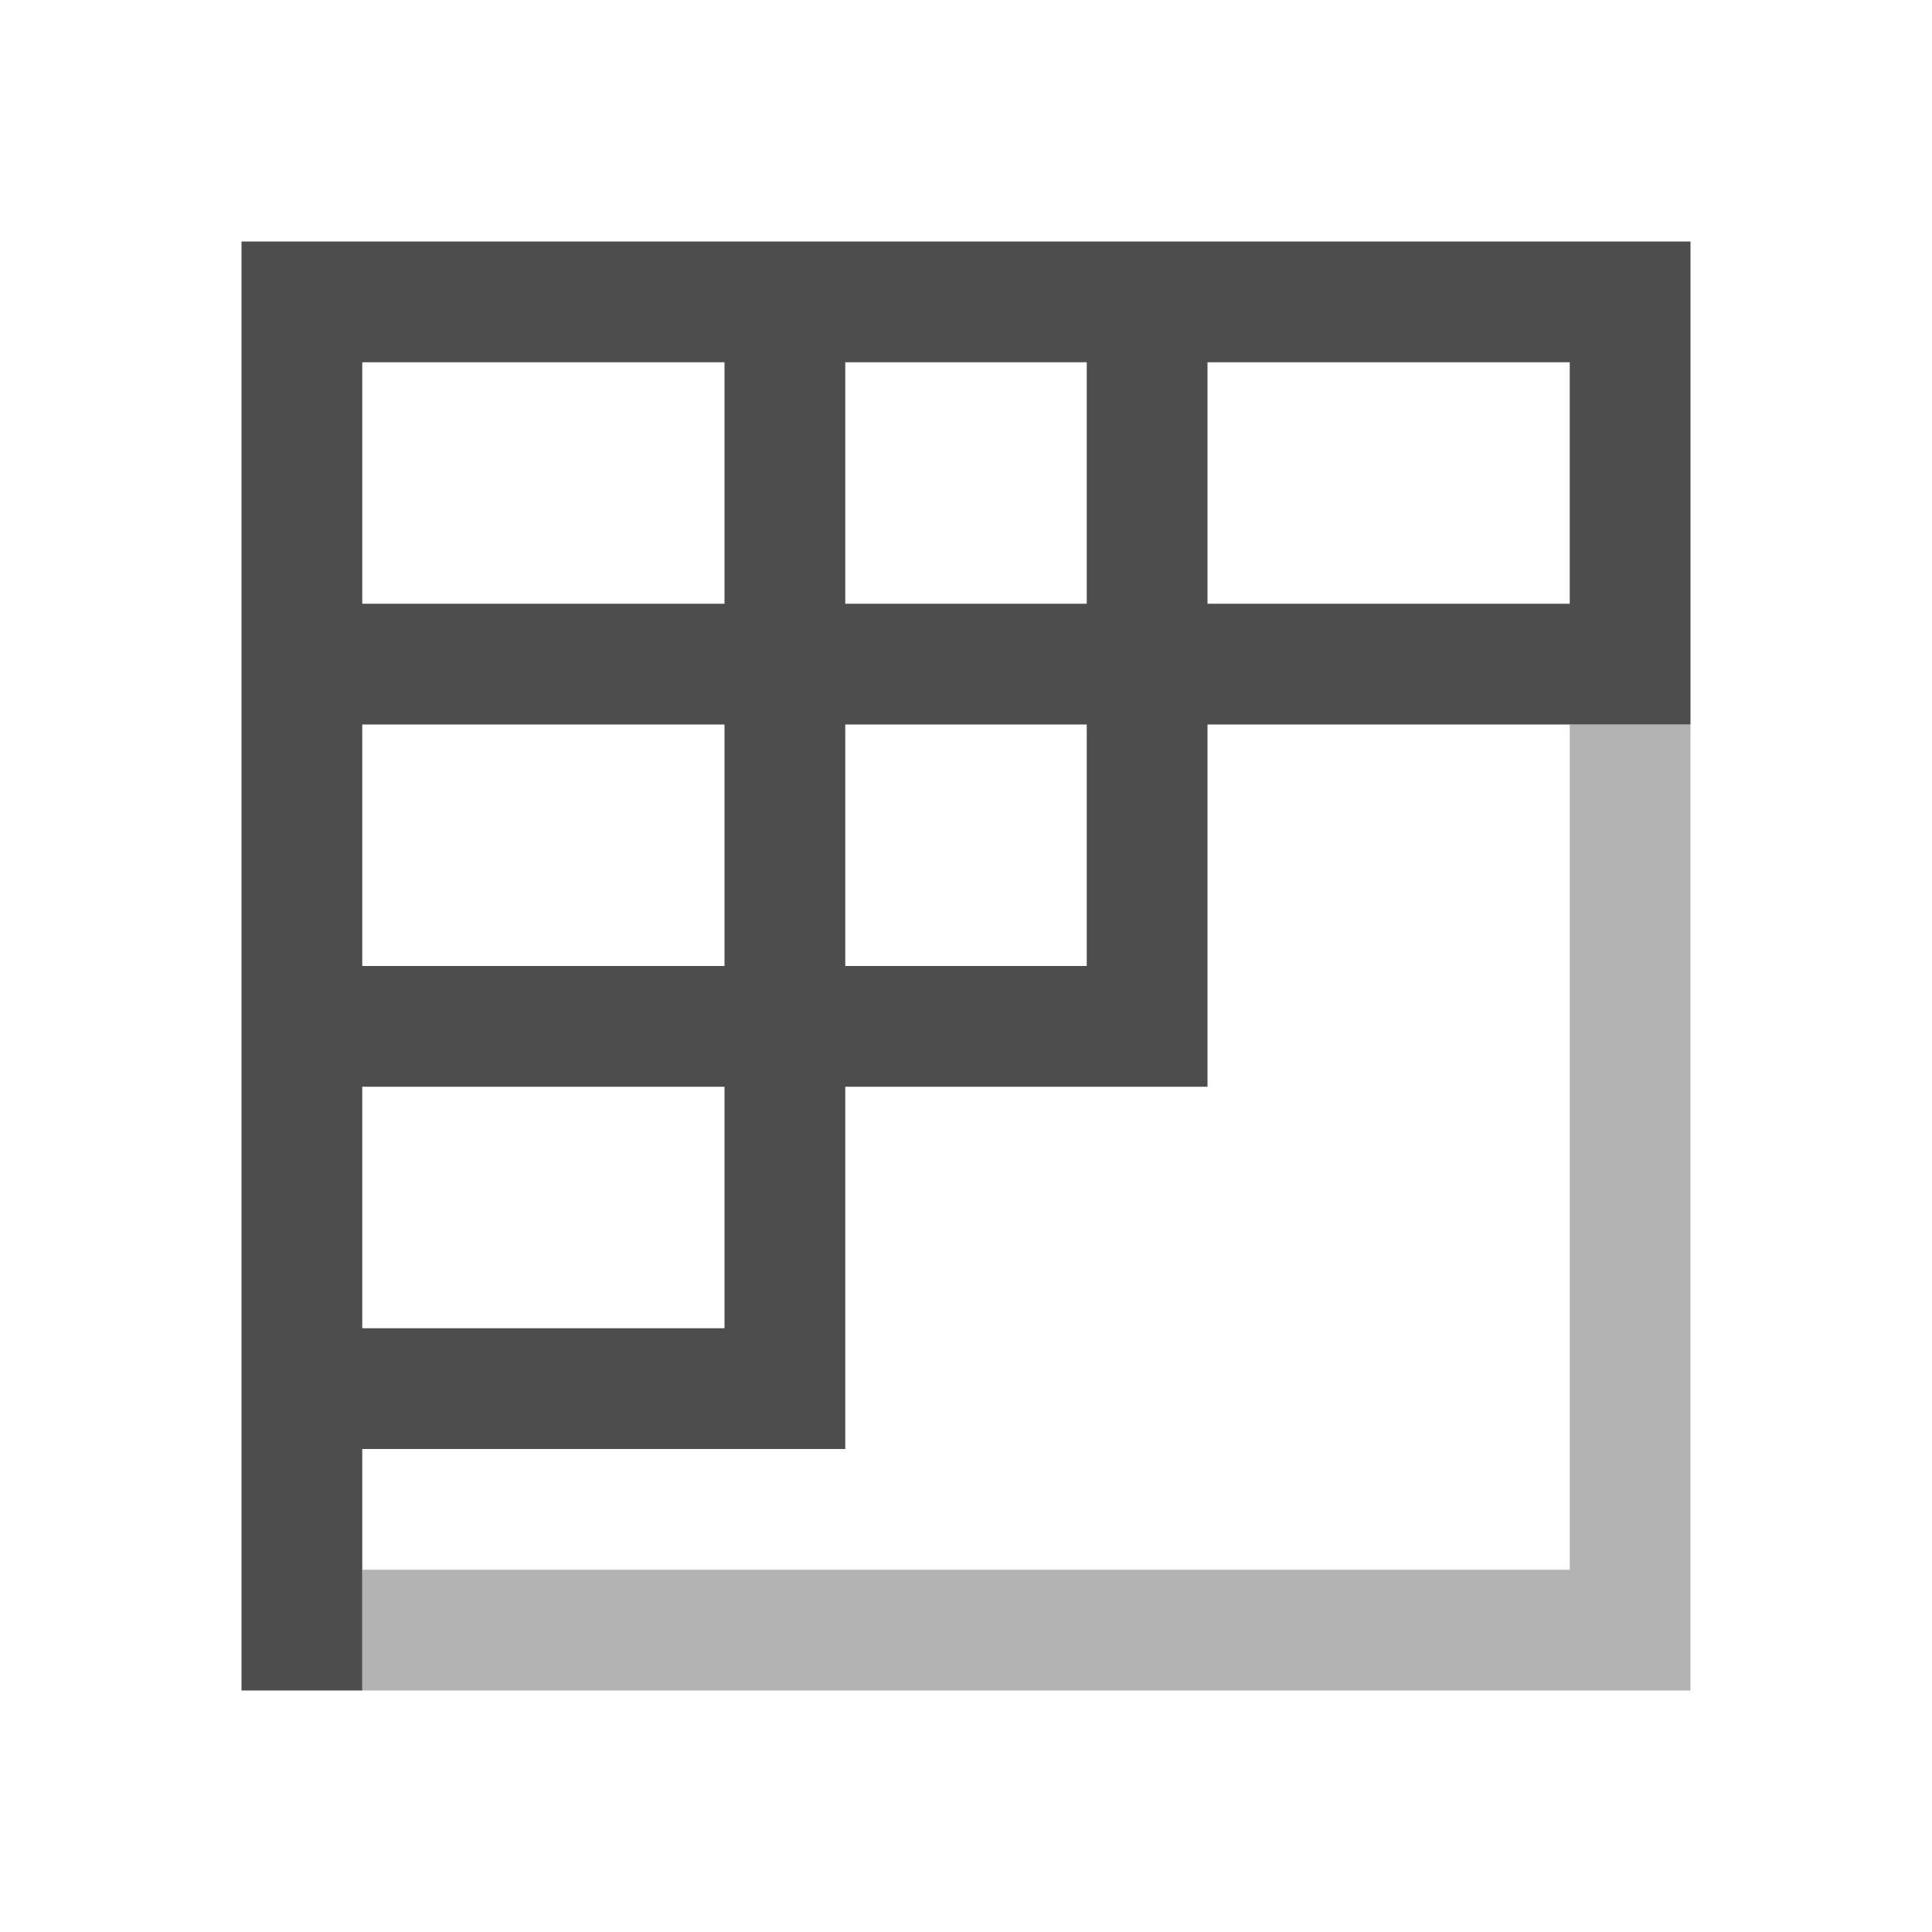 <svg xmlns="http://www.w3.org/2000/svg" viewBox="0 0 16 16">
 <path 
     style="fill:#b3b3b3" 
     d="M 13 6 L 13 13 L 3 13 L 3 14 L 13 14 L 14 14 L 14 6 L 13 6 z "
     />
 <path 
     style="fill:#4d4d4d" 
     d="M 2 2 L 2 14 L 3 14 L 3 13 L 3 12 L 6 12 L 7 12 L 7 9 L 10 9 L 10 8 L 10 7 L 10 6 L 14 6 L 14 5 L 14 3 L 14 2 L 2 2 z M 3 3 L 6 3 L 6 5 L 3 5 L 3 3 z M 7 3 L 9 3 L 9 5 L 7 5 L 7 3 z M 10 3 L 13 3 L 13 5 L 10 5 L 10 3 z M 3 6 L 6 6 L 6 7 L 6 8 L 3 8 L 3 6 z M 7 6 L 9 6 L 9 7 L 9 8 L 7 8 L 7 7 L 7 6 z M 3 9 L 6 9 L 6 11 L 3 11 L 3 10 L 3 9 z "
     />
 </svg>
